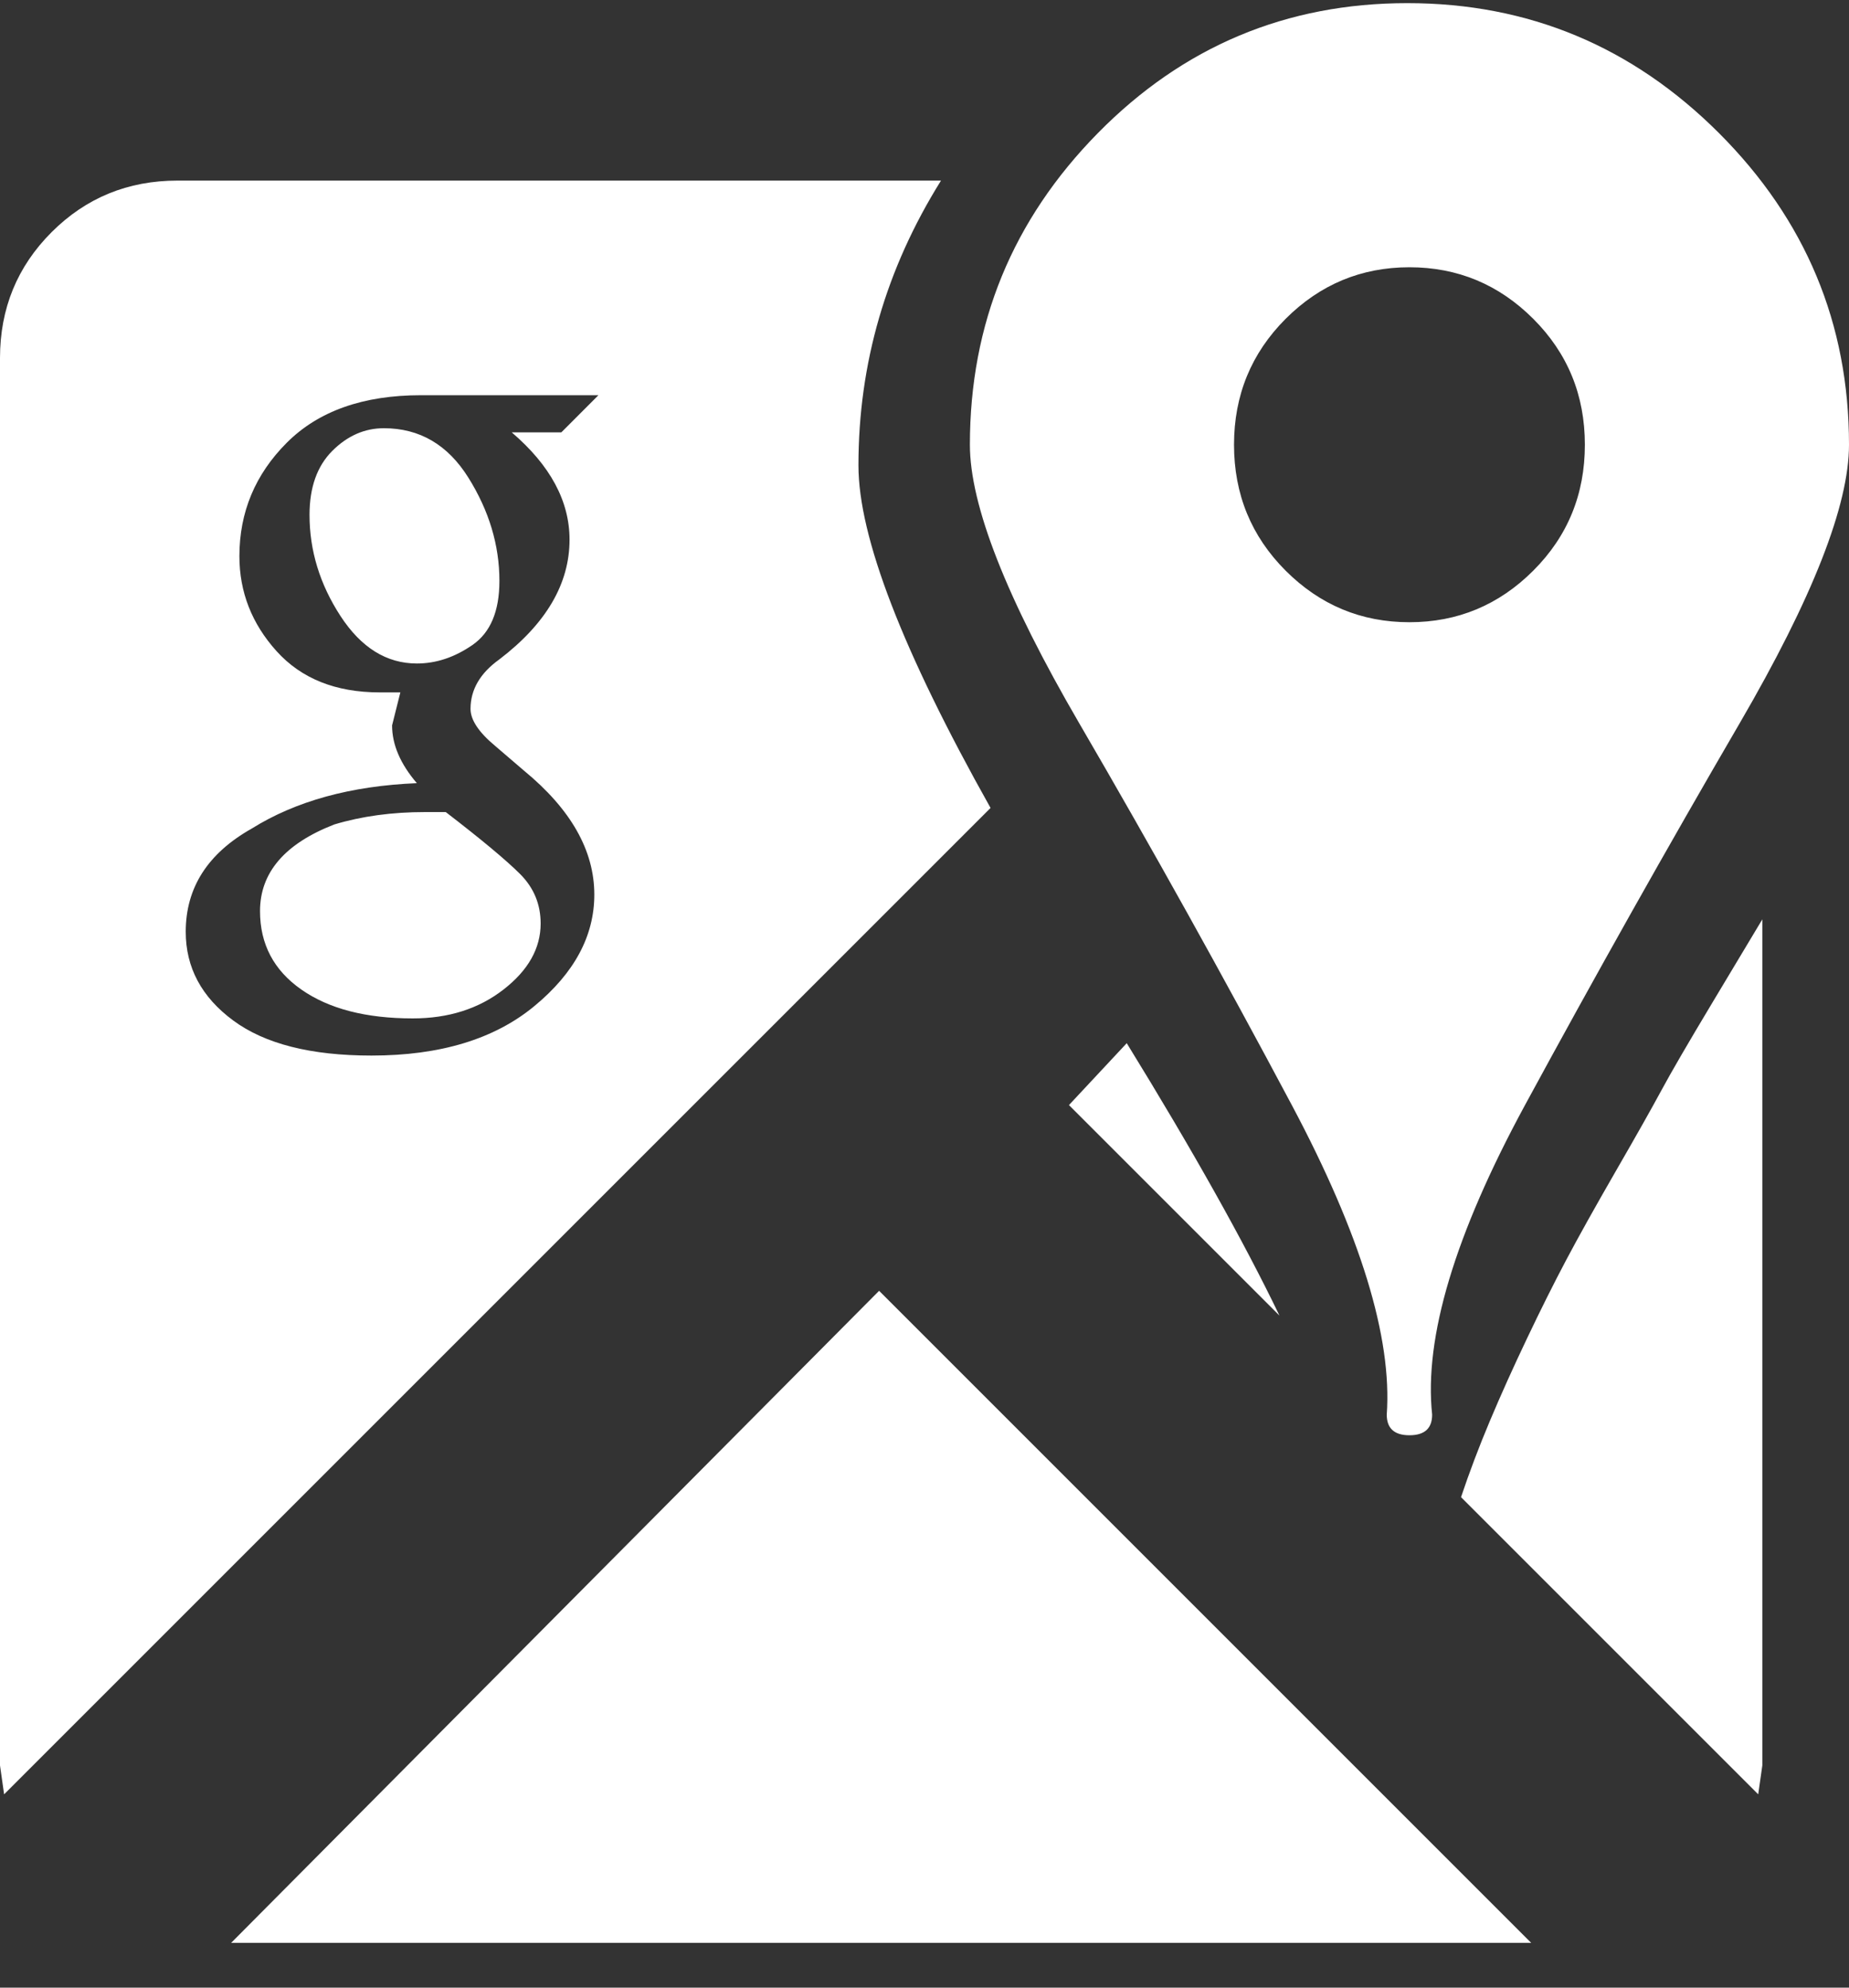 <svg   viewBox="0 0 40 43" fill="none" xmlns="http://www.w3.org/2000/svg">
<rect x="0" y="0" width="40" height="43" fill="#333333" stroke="none"/>
<path d="M30.446 0.068C33.066 0.068 35.312 1.005 37.188 2.88C39.062 4.755 40 7.002 40 9.621C40 10.931 39.211 12.94 37.634 15.648C36.056 18.357 34.509 21.11 32.991 23.907C31.473 26.705 30.804 28.937 30.982 30.604C30.982 30.901 30.819 31.05 30.491 31.05C30.164 31.05 30 30.901 30 30.604C30.119 28.937 29.434 26.705 27.946 23.907C26.458 21.11 24.926 18.357 23.348 15.648C21.771 12.94 20.982 10.931 20.982 9.621C20.982 7.002 21.905 4.755 23.75 2.88C25.595 1.005 27.827 0.068 30.446 0.068ZM30.491 5.782C29.449 5.782 28.556 6.154 27.812 6.898C27.069 7.642 26.696 8.55 26.696 9.621C26.696 10.693 27.069 11.601 27.812 12.345C28.556 13.089 29.449 13.461 30.491 13.461C31.533 13.461 32.426 13.089 33.17 12.345C33.914 11.601 34.286 10.693 34.286 9.621C34.286 8.55 33.914 7.642 33.17 6.898C32.426 6.154 31.533 5.782 30.491 5.782ZM3.839 3.907H20.357C19.167 5.812 18.571 7.865 18.571 10.068C18.571 11.616 19.524 14.086 21.429 17.479L0.089 38.818L0 38.193V7.746C0 6.675 0.372 5.767 1.116 5.023C1.86 4.279 2.768 3.907 3.839 3.907ZM27.679 28.461L23.125 23.907L24.375 22.568C25.804 24.889 26.905 26.854 27.679 28.461ZM33.125 42.032H5L19.018 27.925L33.125 42.032ZM38.125 19.889V38.193L38.036 38.818L31.607 32.389C31.786 31.854 31.994 31.303 32.232 30.738C32.47 30.172 32.738 29.577 33.036 28.952C33.333 28.327 33.616 27.761 33.884 27.255C34.152 26.749 34.509 26.11 34.955 25.336C35.402 24.562 35.729 23.982 35.938 23.595C36.146 23.208 36.518 22.568 37.054 21.675L38.125 19.889ZM8.929 22.032C7.917 22.032 7.113 21.824 6.518 21.407C5.923 20.991 5.625 20.425 5.625 19.711C5.625 18.877 6.161 18.252 7.232 17.836C7.827 17.657 8.482 17.568 9.196 17.568H9.643C10.417 18.163 10.952 18.61 11.25 18.907C11.548 19.205 11.696 19.562 11.696 19.979C11.696 20.514 11.429 20.991 10.893 21.407C10.357 21.824 9.702 22.032 8.929 22.032ZM6.696 11.139C6.696 10.544 6.86 10.083 7.188 9.755C7.515 9.428 7.887 9.264 8.304 9.264C9.077 9.264 9.688 9.621 10.134 10.336C10.58 11.05 10.804 11.794 10.804 12.568C10.804 13.223 10.61 13.684 10.223 13.952C9.836 14.22 9.435 14.354 9.018 14.354C8.363 14.354 7.812 14.011 7.366 13.327C6.92 12.642 6.696 11.913 6.696 11.139ZM11.339 16.675L10.714 16.139C10.357 15.842 10.179 15.574 10.179 15.336C10.179 14.919 10.387 14.562 10.804 14.264C11.816 13.491 12.321 12.627 12.321 11.675C12.321 10.842 11.905 10.068 11.071 9.354H12.143L12.946 8.55H9.107C7.857 8.55 6.89 8.892 6.205 9.577C5.521 10.261 5.179 11.08 5.179 12.032C5.179 12.806 5.446 13.491 5.982 14.086C6.518 14.681 7.262 14.979 8.214 14.979H8.661L8.482 15.693C8.482 16.11 8.661 16.526 9.018 16.943C7.589 17.002 6.399 17.33 5.446 17.925C4.494 18.461 4.018 19.205 4.018 20.157C4.018 20.931 4.36 21.571 5.045 22.077C5.729 22.583 6.726 22.836 8.036 22.836C9.524 22.836 10.699 22.479 11.562 21.764C12.426 21.05 12.857 20.246 12.857 19.354C12.857 18.401 12.351 17.508 11.339 16.675Z" fill="white"/>
</svg>

